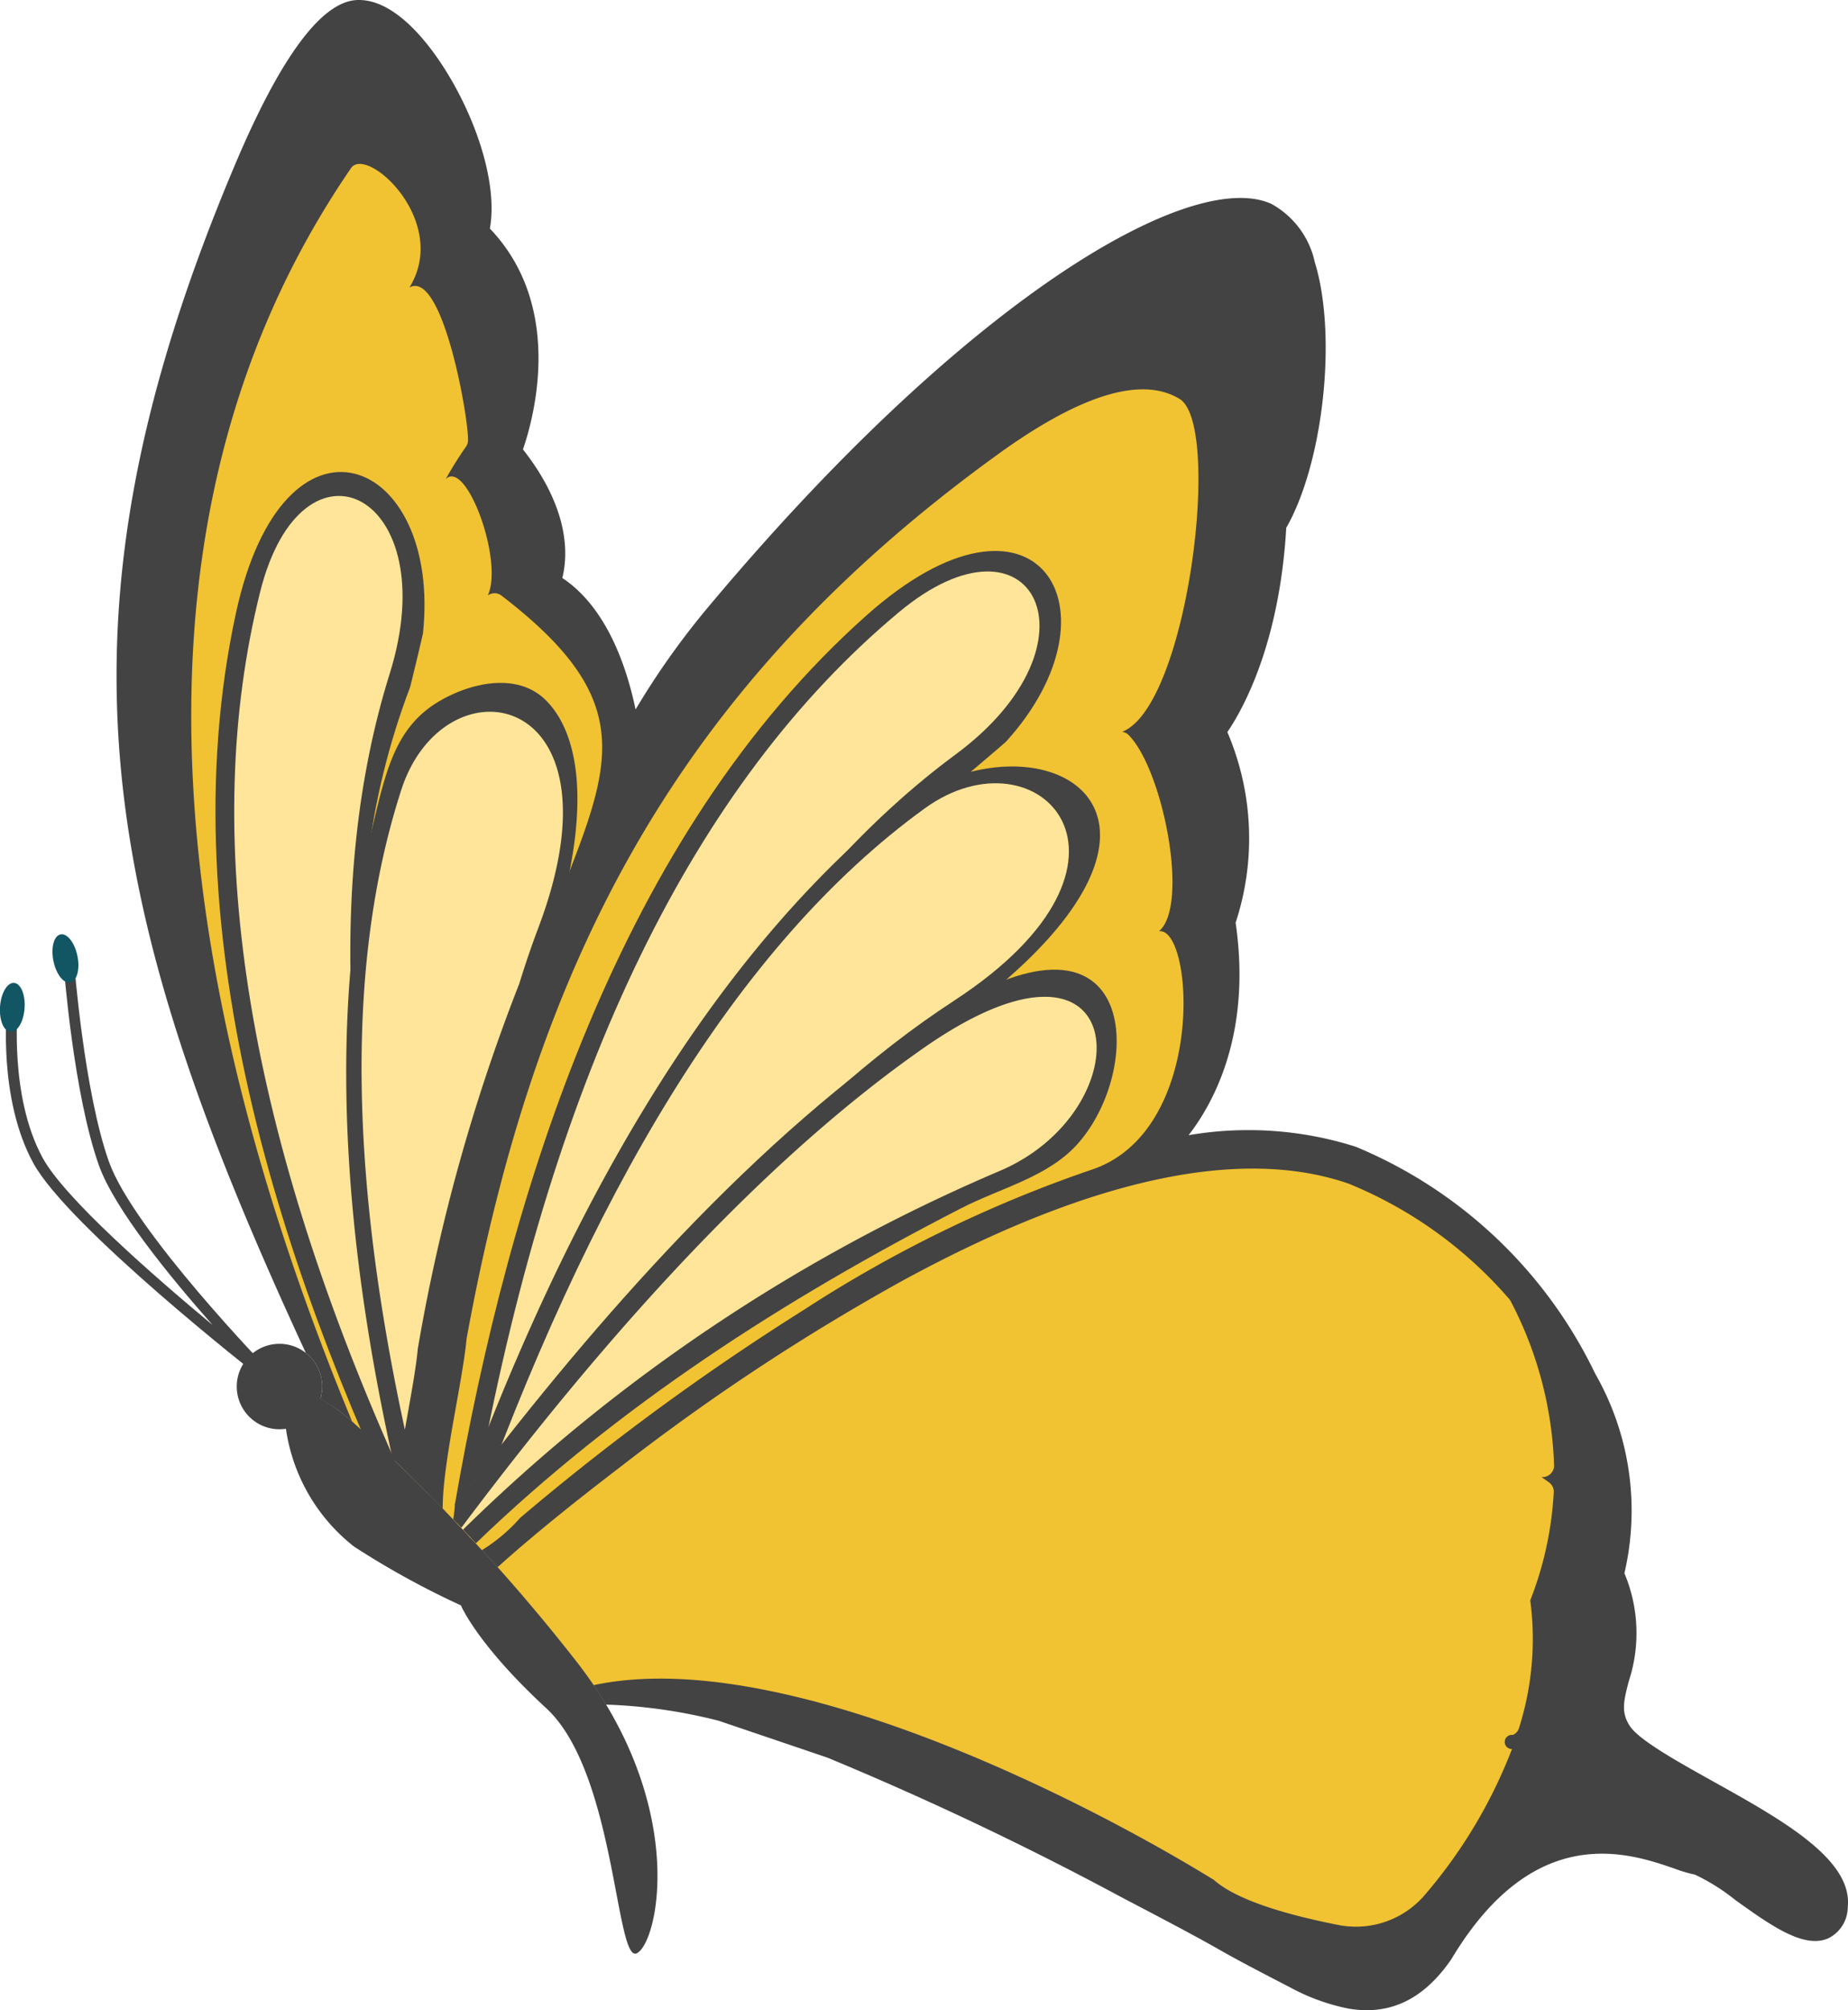 <svg xmlns="http://www.w3.org/2000/svg" width="92.215" height="100.256" viewBox="0 0 92.215 100.256">
  <g id="Group_100" data-name="Group 100" transform="translate(-1399.781 -693.483)">
    <path id="Path_132" data-name="Path 132" d="M1415.6,760.97c-10.361-22.363-13.164-36.5-3.527-59.295,2.276-5.382,4.328-8.138,6.1-8.191,1.449-.045,2.772,1.284,3.631,2.4,1.9,2.475,3.443,6.391,2.977,9,3.708,3.882,2.209,9.391,1.651,11.015,2.349,2.992,2.247,5.287,1.963,6.412,2.194,1.458,3.2,4.376,3.656,6.56a39,39,0,0,1,3.46-4.911c13.027-15.619,24.278-22.121,28.267-20.307a4.376,4.376,0,0,1,2.168,2.915c1.124,3.649.427,10-1.426,13.241-.338,5.814-2.178,9.074-2.939,10.189a13.464,13.464,0,0,1,.413,9.507c.805,5.542-1.106,9-2.348,10.6a17.71,17.71,0,0,1,8.337.574A23.075,23.075,0,0,1,1479.936,762a13.744,13.744,0,0,1,1.458,9.954,7.693,7.693,0,0,1,.22,5.38c-.271,1.034-.383,1.56.041,2.227.446.706,2.424,1.807,4.169,2.779,3.423,1.907,6.964,3.88,6.715,6.259a1.744,1.744,0,0,1-.964,1.561c-1.222.548-2.88-.643-4.637-1.9a10.162,10.162,0,0,0-2.025-1.273,6.9,6.9,0,0,1-1.018-.3c-2.268-.782-6.985-2.412-11.133,4.511a.485.485,0,0,1-.03.045c-1.553,2.234-3.327,2.726-5.108,2.426a10.334,10.334,0,0,1-2.937-1.072c-4.847-2.5-1.935-1.112-8.282-4.425a161.9,161.9,0,0,0-14.778-7.019l-5.421-1.839a26.165,26.165,0,0,0-5.634-.808,21.793,21.793,0,0,0-1.457-2.116,92.267,92.267,0,0,0-11.371-12.14,9.052,9.052,0,0,0-1.417-1,2.148,2.148,0,0,0,.084-.6A2.126,2.126,0,0,0,1415.6,760.97Z" transform="translate(-0.555)" fill="#434343" fill-rule="evenodd"/>
    <path id="Path_133" data-name="Path 133" d="M1430.57,782.991a.562.562,0,0,0,.623.234c9.169-2.4,24.491,5.28,31.49,9.586,1.335,1.189,4.46,1.9,6.215,2.248a4.521,4.521,0,0,0,4.337-1.531,24.878,24.878,0,0,0,4.324-7.247.352.352,0,1,1,.04-.7.553.553,0,0,0,.313-.356,14.7,14.7,0,0,0,.558-6.359,17.23,17.23,0,0,0,1.171-5.39.56.56,0,0,0-.236-.493c-.12-.087-.247-.177-.376-.267a.577.577,0,0,0,.629-.585,18.917,18.917,0,0,0-2.164-8.184.646.646,0,0,0-.078-.114,21.1,21.1,0,0,0-8-5.747l-.026-.01c-6.995-2.408-16.106,1.511-22.212,4.828a108.772,108.772,0,0,0-14.039,9.251c-2.068,1.581-4.2,3.266-6.142,5.006a.226.226,0,0,1-.079.047.571.571,0,0,0-.255.9C1430.726,783.126,1425.707,775.756,1430.57,782.991Z" transform="translate(-2.329 -5.56)" fill="#f1c232" fill-rule="evenodd"/>
    <path id="Path_134" data-name="Path 134" d="M1421.124,708.6c2.036-3.31-2.129-7.1-2.917-5.951-13.029,18.988-8.026,43.3.362,63.256.861.852,3.78,3.868,3.926,3.816a.562.562,0,0,0,.377-.514,122.763,122.763,0,0,1,1.82-15.452,83.218,83.218,0,0,1,4.3-15.731c2.344-5.982,3.241-9.057-3.277-14.053a.555.555,0,0,0-.483-.1.571.571,0,0,0-.2.088c.8-1.691-1.066-6.817-2.1-5.8.319-.567.656-1.108,1.014-1.62a.55.55,0,0,0,.1-.32C1424.067,715.043,1422.77,707.71,1421.124,708.6Z" transform="translate(-0.91 -0.78)" fill="#f1c232" fill-rule="evenodd"/>
    <g id="Group_97" data-name="Group 97" transform="translate(1399.781 740.084)">
      <path id="Path_135" data-name="Path 135" d="M1418.545,770.865A92.267,92.267,0,0,1,1429.916,783c5.593,7.192,4.065,14,3,14.533s-1.056-9.024-4.519-12.22-4.259-5.13-4.259-5.13a42.329,42.329,0,0,1-5.328-2.93,9.1,9.1,0,0,1-3.463-6.393C1415.348,768.733,1416.947,769.533,1418.545,770.865Z" transform="translate(-1401.137 -746.708)" fill="#434343" fill-rule="evenodd"/>
      <path id="Path_136" data-name="Path 136" d="M1412.722,769.036a2.131,2.131,0,1,1,2.131,2.131A2.131,2.131,0,0,1,1412.722,769.036Z" transform="translate(-1400.908 -746.478)" fill="#434343" fill-rule="evenodd"/>
      <g id="Group_96" data-name="Group 96">
        <g id="Group_93" data-name="Group 93" transform="translate(0.29 1.425)">
          <path id="Path_137" data-name="Path 137" d="M1413.3,766.486l-.355.4c-.4-.31-9.743-7.626-11.481-10.82-1.752-3.22-1.32-7.6-1.3-7.78l.531.056c0,.043-.432,4.4,1.239,7.469,1.092,2.008,5.493,5.858,8.48,8.34-2.109-2.381-4.9-5.79-5.674-7.974-1.259-3.541-1.739-9.778-1.759-10.043l.531-.039c0,.064.495,6.428,1.73,9.905C1406.464,759.45,1413.228,766.416,1413.3,766.486Z" transform="translate(-1400.099 -746.09)" fill="#434343" fill-rule="evenodd"/>
        </g>
        <g id="Group_94" data-name="Group 94" transform="translate(0 2.424)">
          <path id="Path_138" data-name="Path 138" d="M1400.482,747.185c.337.024.572.589.525,1.263s-.358,1.2-.7,1.177-.572-.588-.524-1.262S1400.145,747.162,1400.482,747.185Z" transform="translate(-1399.781 -747.184)" fill="#125563" fill-rule="evenodd"/>
        </g>
        <g id="Group_95" data-name="Group 95" transform="translate(2.618)">
          <path id="Path_139" data-name="Path 139" d="M1403.053,744.535c.33-.067.707.415.842,1.077s-.026,1.253-.358,1.32-.707-.415-.841-1.077S1402.722,744.6,1403.053,744.535Z" transform="translate(-1402.649 -744.529)" fill="#125563" fill-rule="evenodd"/>
        </g>
      </g>
    </g>
    <g id="Group_98" data-name="Group 98" transform="translate(1410.533 717.03)">
      <path id="Path_140" data-name="Path 140" d="M1422.52,765.314c-3.347-12.344-5.634-23.765-1.253-35.3.029-.079.635-2.607.645-2.691.943-8.852-6.946-12.071-9.338-.984-3.473,16.086,2.525,33.679,9.593,47.968C1422.21,771.457,1422.315,768.423,1422.52,765.314Z" transform="translate(-1411.559 -719.276)" fill="#434343" fill-rule="evenodd"/>
      <path id="Path_141" data-name="Path 141" d="M1420.609,768.719q-11.244-25.276-6.735-43.341c2.113-8.46,9.264-4.87,6.471,4.057q-4.8,15.341,2.1,38.848-.052,1.087-.09,2.155C1421.715,769.792,1421.127,769.216,1420.609,768.719Z" transform="translate(-1411.648 -719.389)" fill="#ffe599" fill-rule="evenodd"/>
    </g>
    <path id="Path_142" data-name="Path 142" d="M1420.088,737.674c-2.428,10.149-1.367,21.412.934,31.82.658.629,1.78,1.744,2.643,2.626a135.55,135.55,0,0,1,5.277-28.463c2.081-6.509,1.419-10.306-.272-11.994-1.457-1.455-3.877-.849-5.44.118C1421.234,733.013,1420.717,735.043,1420.088,737.674Z" transform="translate(-1.648 -3.249)" fill="#434343" fill-rule="evenodd"/>
    <path id="Path_143" data-name="Path 143" d="M1428.366,743.144c4.5-11.9-4.681-13.55-6.841-6.872-2.8,8.666-2.533,19.368.18,31.912.264-1.5.546-2.975.646-4.043a92.312,92.312,0,0,1,5.063-18.207q.441-1.435.952-2.789Zm-4.075,29.69.194.2-.007-.4C1424.415,772.709,1424.352,772.772,1424.291,772.834Z" transform="translate(-1.721 -3.387)" fill="#ffe599" fill-rule="evenodd"/>
    <path id="Path_144" data-name="Path 144" d="M1460.753,715.236c-2.128-1.3-5.505.181-9.082,2.769-15.867,11.476-23.034,25.108-26.5,44.1-.208,2.213-1.193,6.176-1.193,8.471.474.494,1.451,1.524,1.959,2.078a8.406,8.406,0,0,0,1.906-1.608,123.448,123.448,0,0,1,14.169-10.384,64.793,64.793,0,0,1,14.267-6.956c5.861-1.857,5.176-12.17,3.44-11.919,1.535-1.29.2-8.057-1.508-9.784a.566.566,0,0,0-.327-.166C1461.159,730.568,1462.88,716.534,1460.753,715.236Z" transform="translate(-2.107 -1.853)" fill="#f1c232" fill-rule="evenodd"/>
    <g id="Group_99" data-name="Group 99" transform="translate(1422.393 720.963)">
      <path id="Path_145" data-name="Path 145" d="M1430.23,764.13c4.578-11.942,9.47-22.513,19.809-29.24.07-.046,2.05-1.73,2.108-1.793,5.983-6.591,1.513-13.844-6.96-6.3-12.293,10.94-17.828,28.685-20.55,44.393C1426.356,768.908,1428.23,766.52,1430.23,764.13Z" transform="translate(-1424.558 -723.584)" fill="#434343" fill-rule="evenodd"/>
      <path id="Path_146" data-name="Path 146" d="M1426,769.652q5.6-30.136,20.92-42.914c6.7-5.586,10.353,1.532,2.832,7.092q-12.925,9.557-21.22,32.609C1427.66,767.52,1426.815,768.594,1426,769.652Z" transform="translate(-1424.676 -723.682)" fill="#ffe599" fill-rule="evenodd"/>
      <path id="Path_147" data-name="Path 147" d="M1446.115,737.893c-10.016,8.522-16.6,21.742-21.065,33.821a127.2,127.2,0,0,1,24.684-23.768C1464.248,737.359,1453.295,731.782,1446.115,737.893Z" transform="translate(-1424.594 -724.61)" fill="#434343" fill-rule="evenodd"/>
      <path id="Path_148" data-name="Path 148" d="M1449.621,747.119c-8.262,5.391-16.134,14.573-24.116,26.808l-.149-.16c6.06-16.974,13.383-29.415,22.794-36.234C1453.835,733.416,1460.278,740.166,1449.621,747.119Z" transform="translate(-1424.62 -724.69)" fill="#ffe599" fill-rule="evenodd"/>
      <path id="Path_149" data-name="Path 149" d="M1448.505,748.9c-8.813,5.844-16.887,15.127-23.1,23.262-.258.339-.726.594-.768,1.011-.017.165-.038.5-.083.7.443.46.655.688,1.132,1.2,7.152-6.894,15.4-12.176,24.192-16.7,2.029-1.044,4.387-1.567,5.875-3.267C1459.151,751.224,1458.726,742.122,1448.505,748.9Z" transform="translate(-1424.55 -725.577)" fill="#434343" fill-rule="evenodd"/>
      <path id="Path_150" data-name="Path 150" d="M1451.822,756.648a86.666,86.666,0,0,0-26.741,17.875l-.086-.091q12.29-16.389,23.023-23.9C1458.55,743.151,1459.1,753.6,1451.822,756.648Z" transform="translate(-1424.589 -725.706)" fill="#ffe599" fill-rule="evenodd"/>
    </g>
  </g>
</svg>
